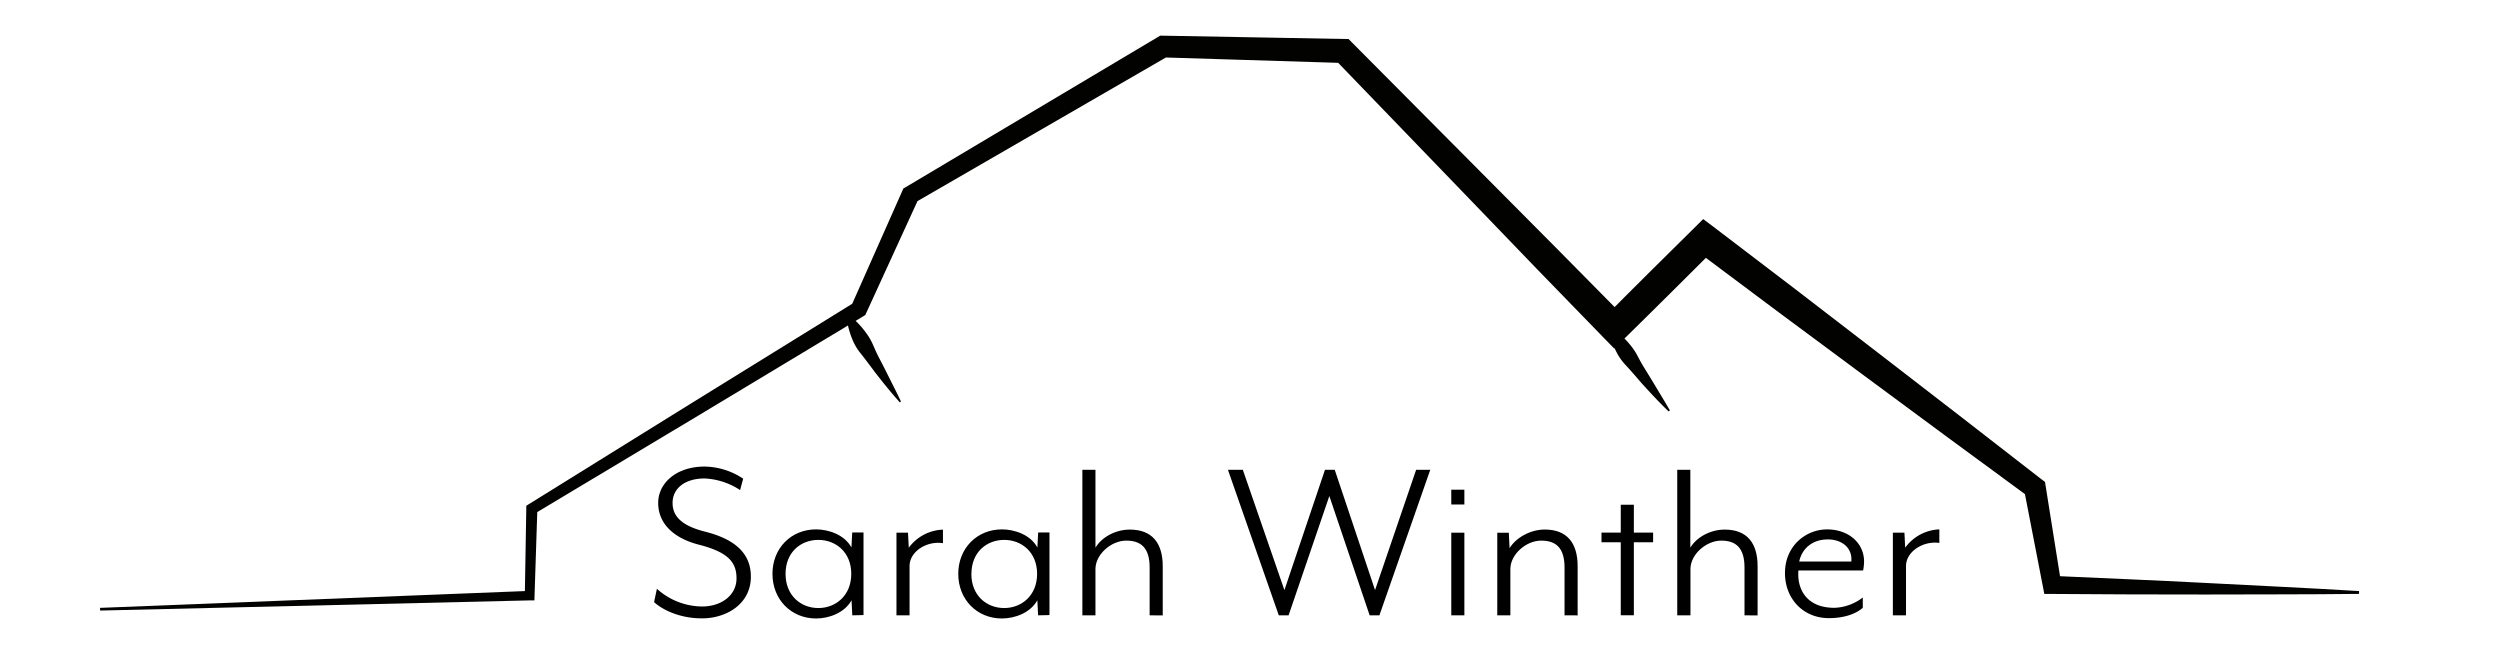 <svg id="Layer_1" data-name="Layer 1" xmlns="http://www.w3.org/2000/svg" viewBox="0 0 968.11 260.09">
  <defs>
    <style>
      .cls-1 {
        fill: #020200;
      }
    </style>
  </defs>
  <title>logo</title>
  <g>
    <path class="cls-1" d="M38.73,235.39l166.32-6.57-1.82,1.81L203.8,197l0-1.14,1-.63,63-39.12,63.07-39-1.24,1.41L349.38,74l.44-1,1-.58,97.43-58,1-.6,1.23,0,69.86,1.27,1.86,0,1.35,1.36,52.9,53.22,26.45,26.62,26.37,26.69-8.07,0c5.79-5.8,11.55-11.63,17.38-17.39L656,88.36l3.55-3.52,4,3,31.87,24.29,31.76,24.43,31.72,24.48,31.66,24.57,1.35,1,.25,1.56,6,37.65L794.67,223l29.72,1.32c9.91.45,19.82.89,29.72,1.42l29.71,1.51c9.91.48,19.81,1.07,29.71,1.64l0,1.09c-9.92.09-19.84.19-29.76.18l-29.75.06c-9.92,0-19.84,0-29.75-.05L794.5,230l-2.85,0-.56-2.89-7.27-37.43,1.6,2.6-32.31-23.73-32.23-23.82-32.19-23.87-32.1-24,7.51-.5-17.42,17.34c-5.79,5.79-11.66,11.51-17.49,17.27l-4.09,4-4-4.1L595,104,569,77l-52.08-54,3.21,1.39-69.84-2.16,2.24-.57L354.36,78.42l1.4-1.57L335.49,121.1l-.41.9-.83.5-63.54,38.25-63.62,38.12,1-1.76L207,230.73l-.05,1.77-1.77,0-166.4,3.94Z"/>
    <path class="cls-1" d="M646.15,159.31c-2.42-2.32-4.74-4.73-7-7.16l-3.39-3.7-3.29-3.8c-1.09-1.27-2.24-2.5-3.38-3.75a21,21,0,0,1-2.88-4.11,32.34,32.34,0,0,1-2.06-4.69,19.51,19.51,0,0,1-1.09-5.24l.53-.29a34.87,34.87,0,0,1,7.58,6.85,23.22,23.22,0,0,1,2.78,4.07c.78,1.45,1.54,2.94,2.41,4.35l2.6,4.23,2.58,4.26c1.71,2.86,3.45,5.7,5.12,8.61Z"/>
    <path class="cls-1" d="M348.45,155.82c-2.21-2.47-4.31-5-6.41-7.59l-3.07-3.9-3-4c-1-1.34-2-2.63-3.06-3.94a21.21,21.21,0,0,1-2.54-4.27,32.07,32.07,0,0,1-1.68-4.77,19.47,19.47,0,0,1-.7-5.25l.55-.26a34,34,0,0,1,7,7.28,22.71,22.71,0,0,1,2.44,4.22c.67,1.5,1.3,3,2.05,4.47l2.25,4.37,2.22,4.41c1.46,2.95,3,5.88,4.38,8.88Z"/>
    <g>
      <path d="M254.38,228a26.4,26.4,0,0,0,17.5,6.86c7.36,0,13.33-4.23,13.33-10.9,0-6.29-3.28-10.14-14.62-13.05-10.14-2.63-15.71-8.45-15.71-16.15s7.06-14.09,18-14.09a27.67,27.67,0,0,1,14.91,4.7l-1.19,4.41a27.3,27.3,0,0,0-13.72-4.5c-7.76,0-12.43,3.94-12.43,9.48,0,4.6,2.78,8.64,12.43,11.08,11.63,2.91,17.89,8.36,17.89,17.47,0,10.7-9.64,16.15-18.89,16.15-8.65,0-15.31-3.29-18.59-6.29Z"/>
      <path d="M330.05,238.28l-.3-5.83c-2.69,4.89-8.75,7.05-13.72,7.05-9.65,0-16.9-7.33-16.9-17.28S306.38,205,316,205c4.87,0,11,2.06,13.72,7l.3-5.82h4.37v32ZM304.2,222.22c0,8.36,5.86,13.24,12.72,13.24,6.66,0,12.73-4.79,12.73-13.24s-6.07-13.15-12.73-13.15C310.06,209.07,304.2,213.86,304.2,222.22Z"/>
      <path d="M352.22,219.21v19.07h-5.07v-32h4.47l.3,5.82a17.17,17.17,0,0,1,13.23-7v5.25C358.88,209.35,352.22,213.58,352.22,219.21Z"/>
      <path d="M402,238.28l-.3-5.83c-2.68,4.89-8.74,7.05-13.72,7.05-9.64,0-16.9-7.33-16.9-17.28S378.37,205,388,205c4.88,0,11,2.06,13.72,7l.3-5.82h4.38v32Zm-25.85-16.06c0,8.36,5.87,13.24,12.73,13.24,6.66,0,12.73-4.79,12.73-13.24s-6.07-13.15-12.73-13.15C382.05,209.07,376.18,213.86,376.18,222.22Z"/>
      <path d="M445.19,238.28v-18.5c0-7.7-3.39-10.43-9.05-10.43-5.87,0-11.93,5.36-11.93,11v17.94h-5.07V181.93h5.07v30.15c2.38-4,7.65-7,13.32-7,8.65,0,12.73,5.25,12.73,14.17v19.07Z"/>
      <path d="M481.28,181.93l16.1,46.58,15.71-46.58h3.78l15.61,46.58,15.91-46.58h5.47l-19.69,56.35h-3.78l-15.61-46.2L499,238.28H495.2l-19.69-56.35Z"/>
      <path d="M562,195.36v-5.73h5.07v5.73Zm0,42.92v-32h5.07v32Z"/>
      <path d="M605.86,238.28v-18.5c0-7.7-3.38-10.43-9.05-10.43-5.87,0-11.93,5.36-11.93,11v17.94h-5.07v-32h4.47l.3,6c2.39-4,7.95-7.23,13.62-7.23,8.65,0,12.73,5.25,12.73,14.17v19.07Z"/>
      <path d="M632.7,210v28.27h-5.07V210h-7.46v-3.75h7.46v-10.8h5.07v10.8h7.46V210Z"/>
      <path d="M675.55,238.28v-18.5c0-7.7-3.38-10.43-9-10.43-5.86,0-11.93,5.36-11.93,11v17.94H649.5V181.93h5.07v30.15c2.39-4,7.66-7,13.33-7,8.65,0,12.72,5.25,12.72,14.17v19.07Z"/>
      <path d="M721.49,220.9H696.43c-.59,6.67,2.69,14.47,13.92,14.47a18.87,18.87,0,0,0,11-4v4c-2.79,2.44-7.36,4-13.13,4-9.94,0-17-7.51-17-17.46,0-10.43,8-16.9,16.31-16.9s14.32,5.25,14.32,12.48A20.43,20.43,0,0,1,721.49,220.9Zm-13.82-12c-5,0-9.65,2.73-10.94,8.55h20.18C717.41,212.55,713.73,208.88,707.67,208.88Z"/>
      <path d="M738.09,219.21v19.07H733v-32h4.48l.29,5.82A17.17,17.17,0,0,1,751,205v5.25C744.75,209.35,738.09,213.58,738.09,219.21Z"/>
    </g>
  </g>
</svg>
